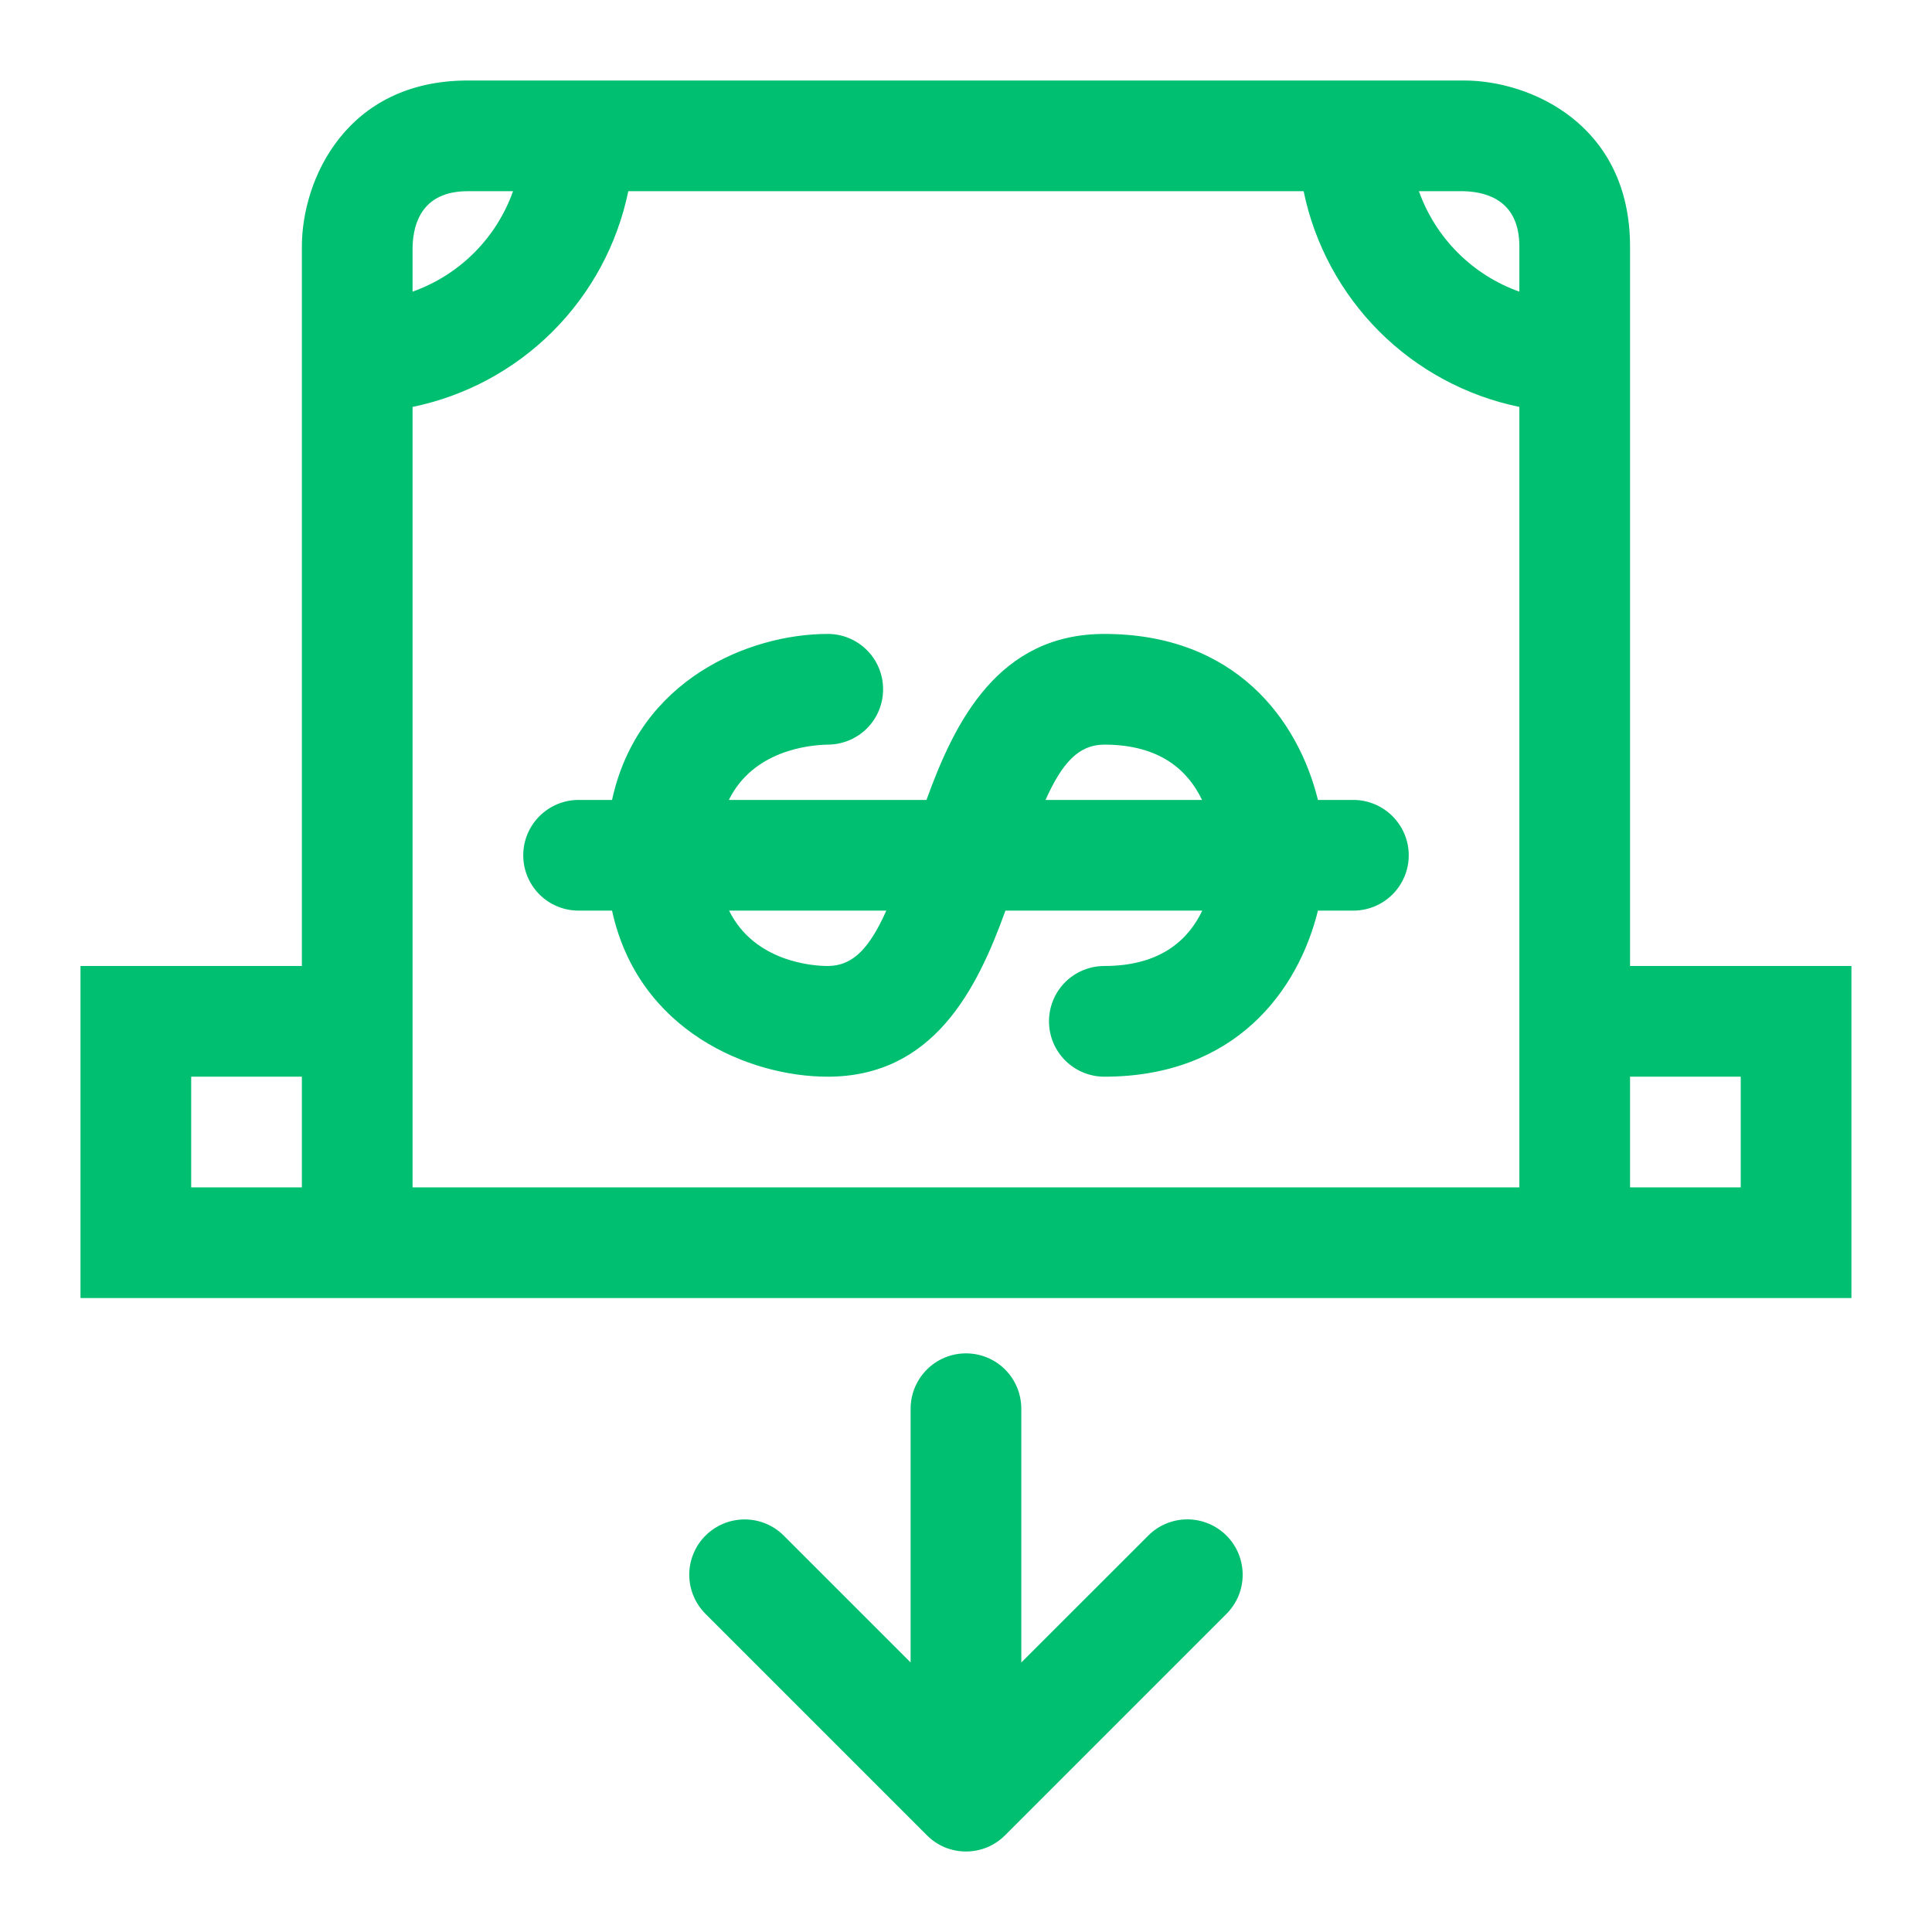 <svg width="24" height="24" viewBox="0 0 24 24" fill="none" xmlns="http://www.w3.org/2000/svg">
<path d="M16.372 9.937C16.127 8.943 15.346 7.875 13.718 7.875C12.407 7.875 11.863 8.955 11.509 9.937H9.054C9.354 9.329 10.035 9.254 10.285 9.25C10.467 9.249 10.642 9.176 10.771 9.047C10.899 8.918 10.971 8.743 10.97 8.56C10.97 8.378 10.897 8.203 10.768 8.075C10.638 7.946 10.463 7.874 10.281 7.875C9.312 7.875 7.929 8.439 7.603 9.937H7.187C7.005 9.937 6.83 10.01 6.701 10.139C6.572 10.268 6.5 10.442 6.5 10.625C6.5 10.807 6.572 10.982 6.701 11.111C6.83 11.24 7.005 11.312 7.187 11.312H7.603C7.929 12.811 9.312 13.375 10.281 13.375C11.593 13.375 12.136 12.295 12.49 11.312H14.935C14.77 11.659 14.432 12 13.718 12C13.536 12 13.361 12.072 13.232 12.201C13.103 12.33 13.031 12.505 13.031 12.687C13.031 12.87 13.103 13.044 13.232 13.173C13.361 13.302 13.536 13.375 13.718 13.375C15.346 13.375 16.127 12.306 16.372 11.312H16.812C16.994 11.312 17.169 11.24 17.298 11.111C17.427 10.982 17.5 10.807 17.5 10.625C17.5 10.442 17.427 10.268 17.298 10.139C17.169 10.01 16.994 9.937 16.812 9.937H16.372ZM10.281 12C10.102 12 9.372 11.951 9.057 11.312H11.01C10.804 11.773 10.599 12 10.281 12ZM12.988 9.937C13.194 9.477 13.4 9.25 13.718 9.25C14.427 9.25 14.765 9.587 14.932 9.937H12.988ZM20.249 12V3.062C20.249 1.549 19.016 1 18.187 1H5.812C4.299 1 3.75 2.233 3.75 3.062V12H1V16.125H22.999V12H20.249ZM3.75 14.75H2.375V13.375H3.75V14.75ZM5.125 3.071C5.133 2.753 5.259 2.375 5.812 2.375H6.373C6.271 2.663 6.106 2.924 5.89 3.14C5.674 3.356 5.412 3.521 5.125 3.623V3.071ZM18.874 14.75H5.125V5.055C5.785 4.919 6.39 4.593 6.866 4.117C7.343 3.64 7.669 3.035 7.805 2.375H16.194C16.33 3.035 16.657 3.64 17.133 4.117C17.609 4.593 18.215 4.919 18.874 5.055V14.75ZM18.874 3.623C18.587 3.521 18.326 3.356 18.11 3.14C17.894 2.924 17.729 2.663 17.626 2.375H18.179C18.496 2.383 18.874 2.509 18.874 3.062V3.623ZM21.624 14.75H20.249V13.375H21.624V14.75ZM15.236 19.076C15.3 19.14 15.35 19.215 15.385 19.299C15.419 19.382 15.437 19.472 15.437 19.562C15.437 19.652 15.419 19.742 15.385 19.825C15.35 19.908 15.3 19.984 15.236 20.048L12.486 22.798C12.422 22.862 12.346 22.913 12.263 22.948C12.179 22.982 12.09 23 12 23C11.909 23 11.82 22.982 11.736 22.948C11.653 22.913 11.577 22.862 11.514 22.798L8.764 20.048C8.7 19.984 8.649 19.908 8.615 19.825C8.58 19.742 8.562 19.652 8.562 19.562C8.562 19.472 8.58 19.382 8.615 19.299C8.649 19.215 8.7 19.14 8.764 19.076C8.893 18.947 9.067 18.875 9.25 18.875C9.34 18.875 9.429 18.892 9.513 18.927C9.596 18.961 9.672 19.012 9.736 19.076L11.312 20.652V17.5C11.312 17.317 11.385 17.142 11.514 17.013C11.643 16.884 11.817 16.812 12 16.812C12.182 16.812 12.357 16.884 12.486 17.013C12.615 17.142 12.687 17.317 12.687 17.5V20.652L14.264 19.076C14.327 19.012 14.403 18.961 14.486 18.927C14.57 18.892 14.659 18.874 14.75 18.874C14.84 18.874 14.929 18.892 15.013 18.927C15.096 18.961 15.172 19.012 15.236 19.076Z" fill="#00BF71"/>
</svg>
